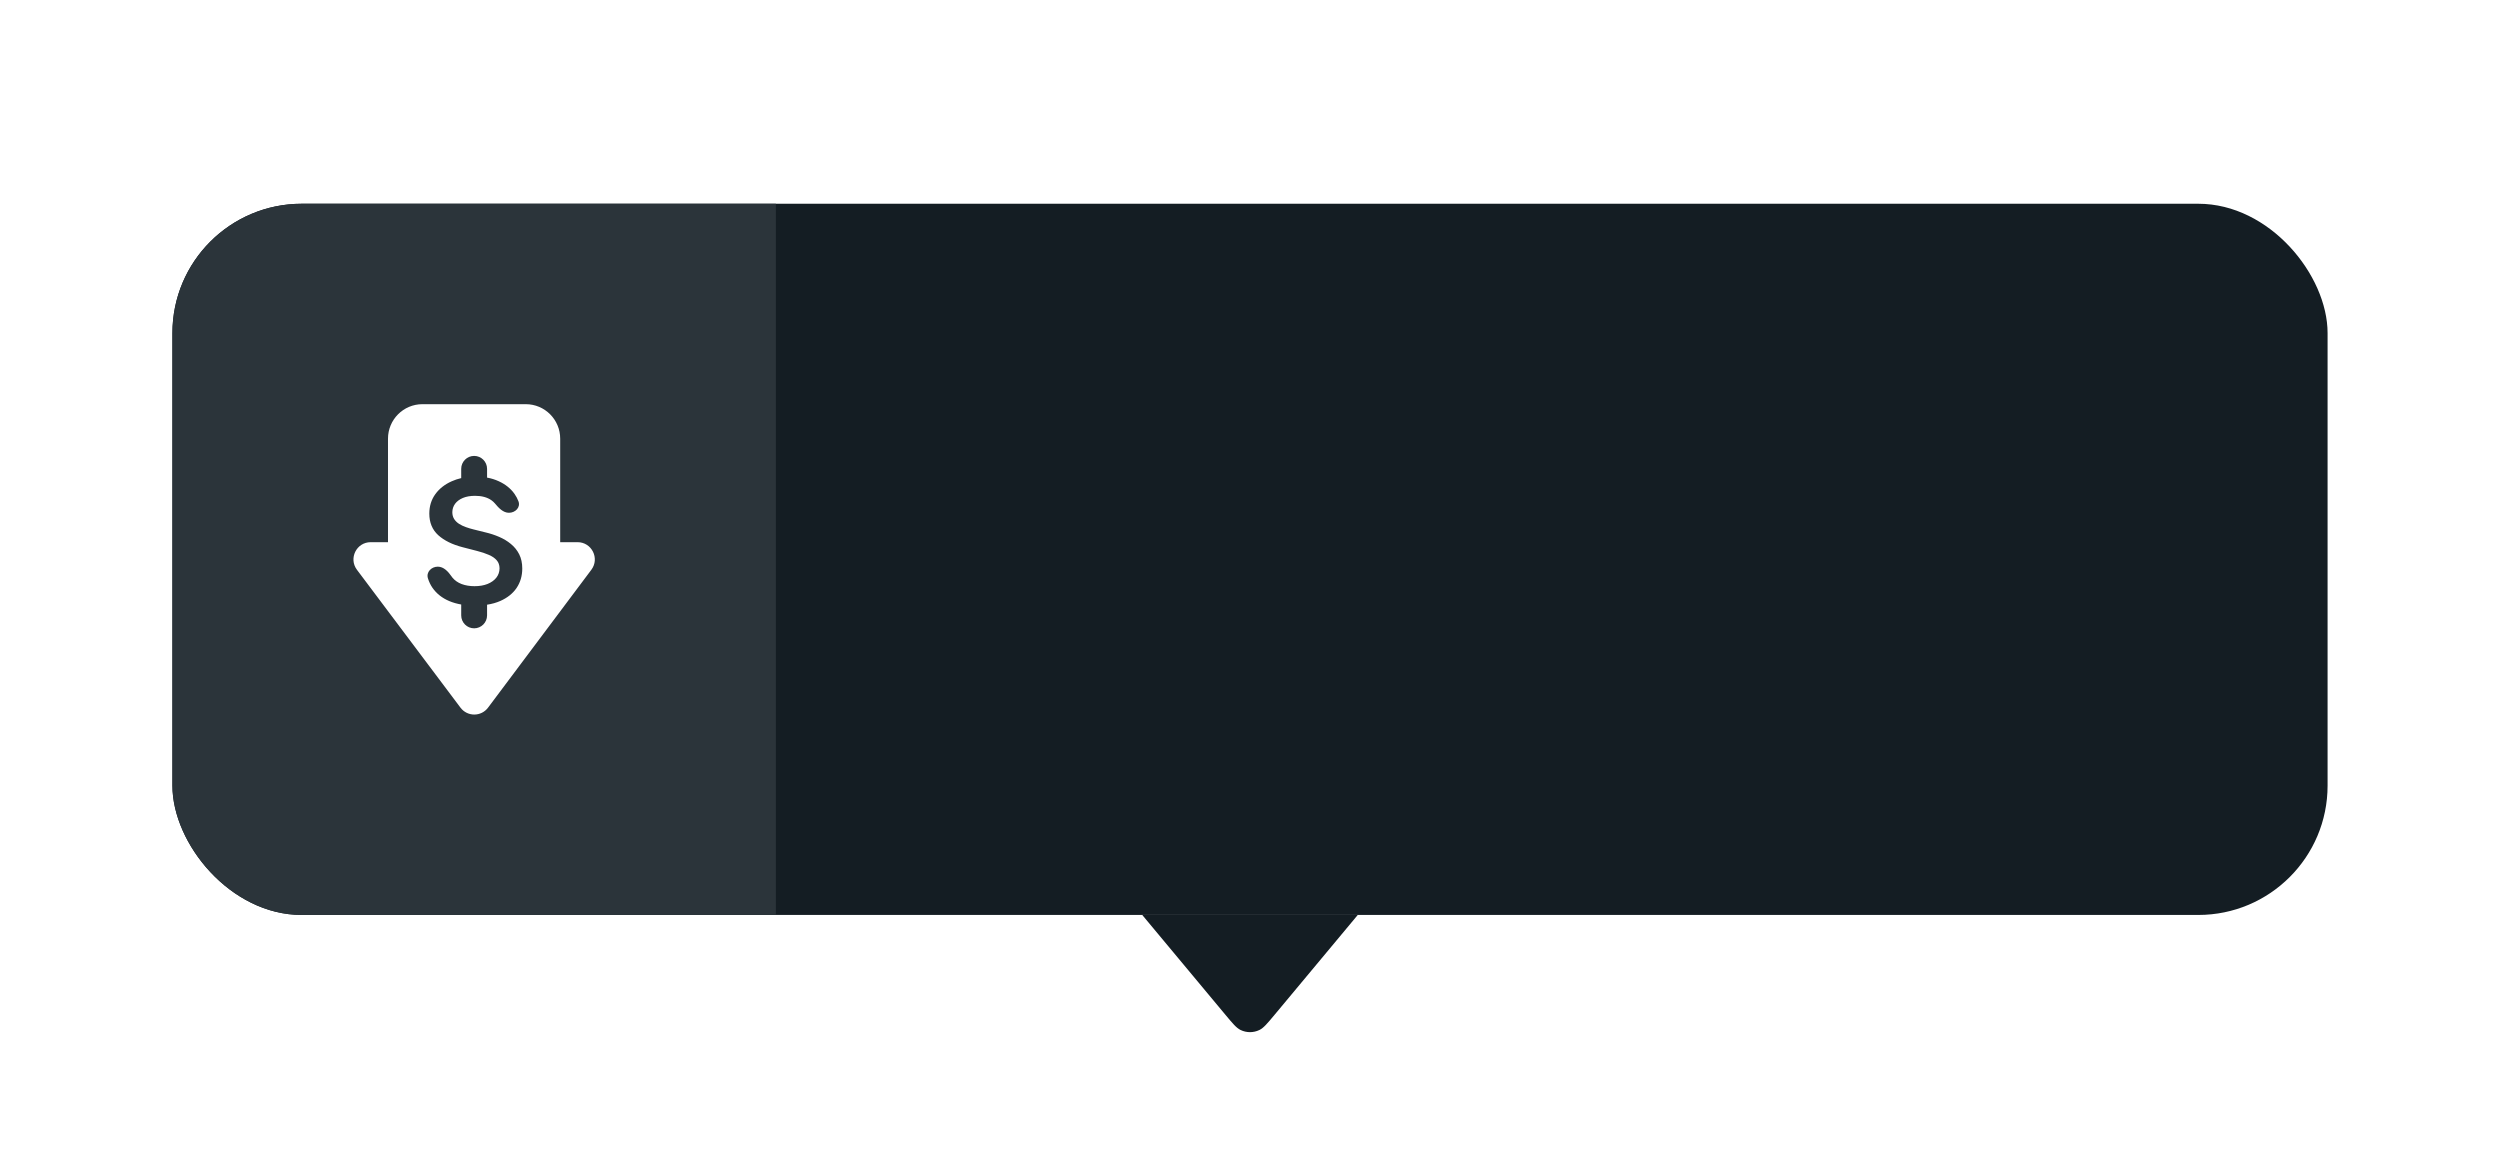 <svg width="116" height="54" viewBox="0 0 116 54" fill="none" xmlns="http://www.w3.org/2000/svg">
<g filter="url(#filter0_dd_2367_70665)">
<g clip-path="url(#clip0_2367_70665)">
<rect x="8" y="4" width="100" height="33" rx="6" fill="#141D23"/>
<rect width="28" height="33" transform="translate(8 4)" fill="#2B343A"/>
<path fill-rule="evenodd" clip-rule="evenodd" d="M19.601 13.3C18.718 13.3 18.003 14.016 18.003 14.9V19.703L17.2 19.703C16.541 19.703 16.166 20.457 16.562 20.984L21.367 27.382C21.687 27.808 22.326 27.808 22.645 27.381L27.439 20.983C27.834 20.456 27.458 19.703 26.799 19.703L25.993 19.703V14.9C25.993 14.016 25.278 13.3 24.395 13.3H19.601ZM22.6 16.3C22.6 15.969 22.331 15.7 22 15.7C21.669 15.7 21.4 15.969 21.4 16.3V16.73C21.246 16.766 21.101 16.814 20.963 16.876C20.641 17.018 20.386 17.218 20.199 17.475C20.013 17.733 19.92 18.033 19.92 18.376C19.92 18.793 20.059 19.127 20.335 19.379C20.613 19.629 20.992 19.815 21.471 19.938L22.133 20.109C22.342 20.162 22.524 20.222 22.679 20.291C22.836 20.357 22.958 20.44 23.045 20.541C23.133 20.639 23.177 20.764 23.179 20.916C23.177 21.082 23.127 21.228 23.028 21.353C22.93 21.476 22.794 21.573 22.619 21.643C22.447 21.711 22.246 21.745 22.017 21.745C21.797 21.745 21.598 21.712 21.42 21.646C21.244 21.579 21.101 21.479 20.991 21.345C20.979 21.329 20.967 21.314 20.956 21.297C20.798 21.071 20.591 20.839 20.315 20.839C20.016 20.839 19.767 21.092 19.855 21.378C19.905 21.541 19.976 21.688 20.068 21.822C20.256 22.091 20.515 22.295 20.846 22.436C21.016 22.507 21.2 22.56 21.4 22.595V23.1C21.4 23.431 21.669 23.7 22 23.7C22.331 23.7 22.6 23.431 22.6 23.1V22.604C22.827 22.569 23.032 22.511 23.216 22.43C23.545 22.284 23.797 22.082 23.971 21.825C24.146 21.565 24.233 21.265 24.233 20.924C24.233 20.672 24.186 20.453 24.091 20.265C23.996 20.078 23.867 19.918 23.704 19.785C23.544 19.652 23.361 19.543 23.156 19.455C22.953 19.368 22.742 19.299 22.523 19.248L21.977 19.112C21.858 19.083 21.739 19.048 21.622 19.006C21.505 18.965 21.398 18.914 21.301 18.853C21.204 18.791 21.128 18.715 21.071 18.626C21.016 18.537 20.988 18.432 20.988 18.311C20.99 18.165 21.033 18.035 21.116 17.921C21.2 17.808 21.32 17.718 21.477 17.651C21.634 17.585 21.823 17.552 22.043 17.552C22.355 17.552 22.609 17.621 22.804 17.759C22.865 17.802 22.918 17.851 22.963 17.904C23.136 18.112 23.344 18.339 23.615 18.339C23.911 18.339 24.16 18.089 24.058 17.811C24.014 17.691 23.953 17.577 23.878 17.47C23.7 17.216 23.454 17.018 23.142 16.876C22.976 16.799 22.795 16.742 22.6 16.707V16.3Z" fill="white"/>
</g>
<path d="M59.137 41.636C58.8 42.04 58.632 42.242 58.44 42.336C58.162 42.472 57.838 42.472 57.56 42.336C57.368 42.242 57.2 42.04 56.863 41.636L53 37L63 37L59.137 41.636Z" fill="#141D23"/>
</g>
<defs>
<filter id="filter0_dd_2367_70665" x="0.727" y="0.364" width="114.545" height="53.545" filterUnits="userSpaceOnUse" color-interpolation-filters="sRGB">
<feFlood flood-opacity="0" result="BackgroundImageFix"/>
<feColorMatrix in="SourceAlpha" type="matrix" values="0 0 0 0 0 0 0 0 0 0 0 0 0 0 0 0 0 0 127 0" result="hardAlpha"/>
<feOffset dy="3.636"/>
<feGaussianBlur stdDeviation="3.636"/>
<feComposite in2="hardAlpha" operator="out"/>
<feColorMatrix type="matrix" values="0 0 0 0 0 0 0 0 0 0 0 0 0 0 0 0 0 0 0.15 0"/>
<feBlend mode="normal" in2="BackgroundImageFix" result="effect1_dropShadow_2367_70665"/>
<feColorMatrix in="SourceAlpha" type="matrix" values="0 0 0 0 0 0 0 0 0 0 0 0 0 0 0 0 0 0 127 0" result="hardAlpha"/>
<feOffset dy="1.818"/>
<feGaussianBlur stdDeviation="0.909"/>
<feComposite in2="hardAlpha" operator="out"/>
<feColorMatrix type="matrix" values="0 0 0 0 0 0 0 0 0 0 0 0 0 0 0 0 0 0 0.1 0"/>
<feBlend mode="normal" in2="effect1_dropShadow_2367_70665" result="effect2_dropShadow_2367_70665"/>
<feBlend mode="normal" in="SourceGraphic" in2="effect2_dropShadow_2367_70665" result="shape"/>
</filter>
<clipPath id="clip0_2367_70665">
<rect x="8" y="4" width="100" height="33" rx="6" fill="white"/>
</clipPath>
</defs>
</svg>

